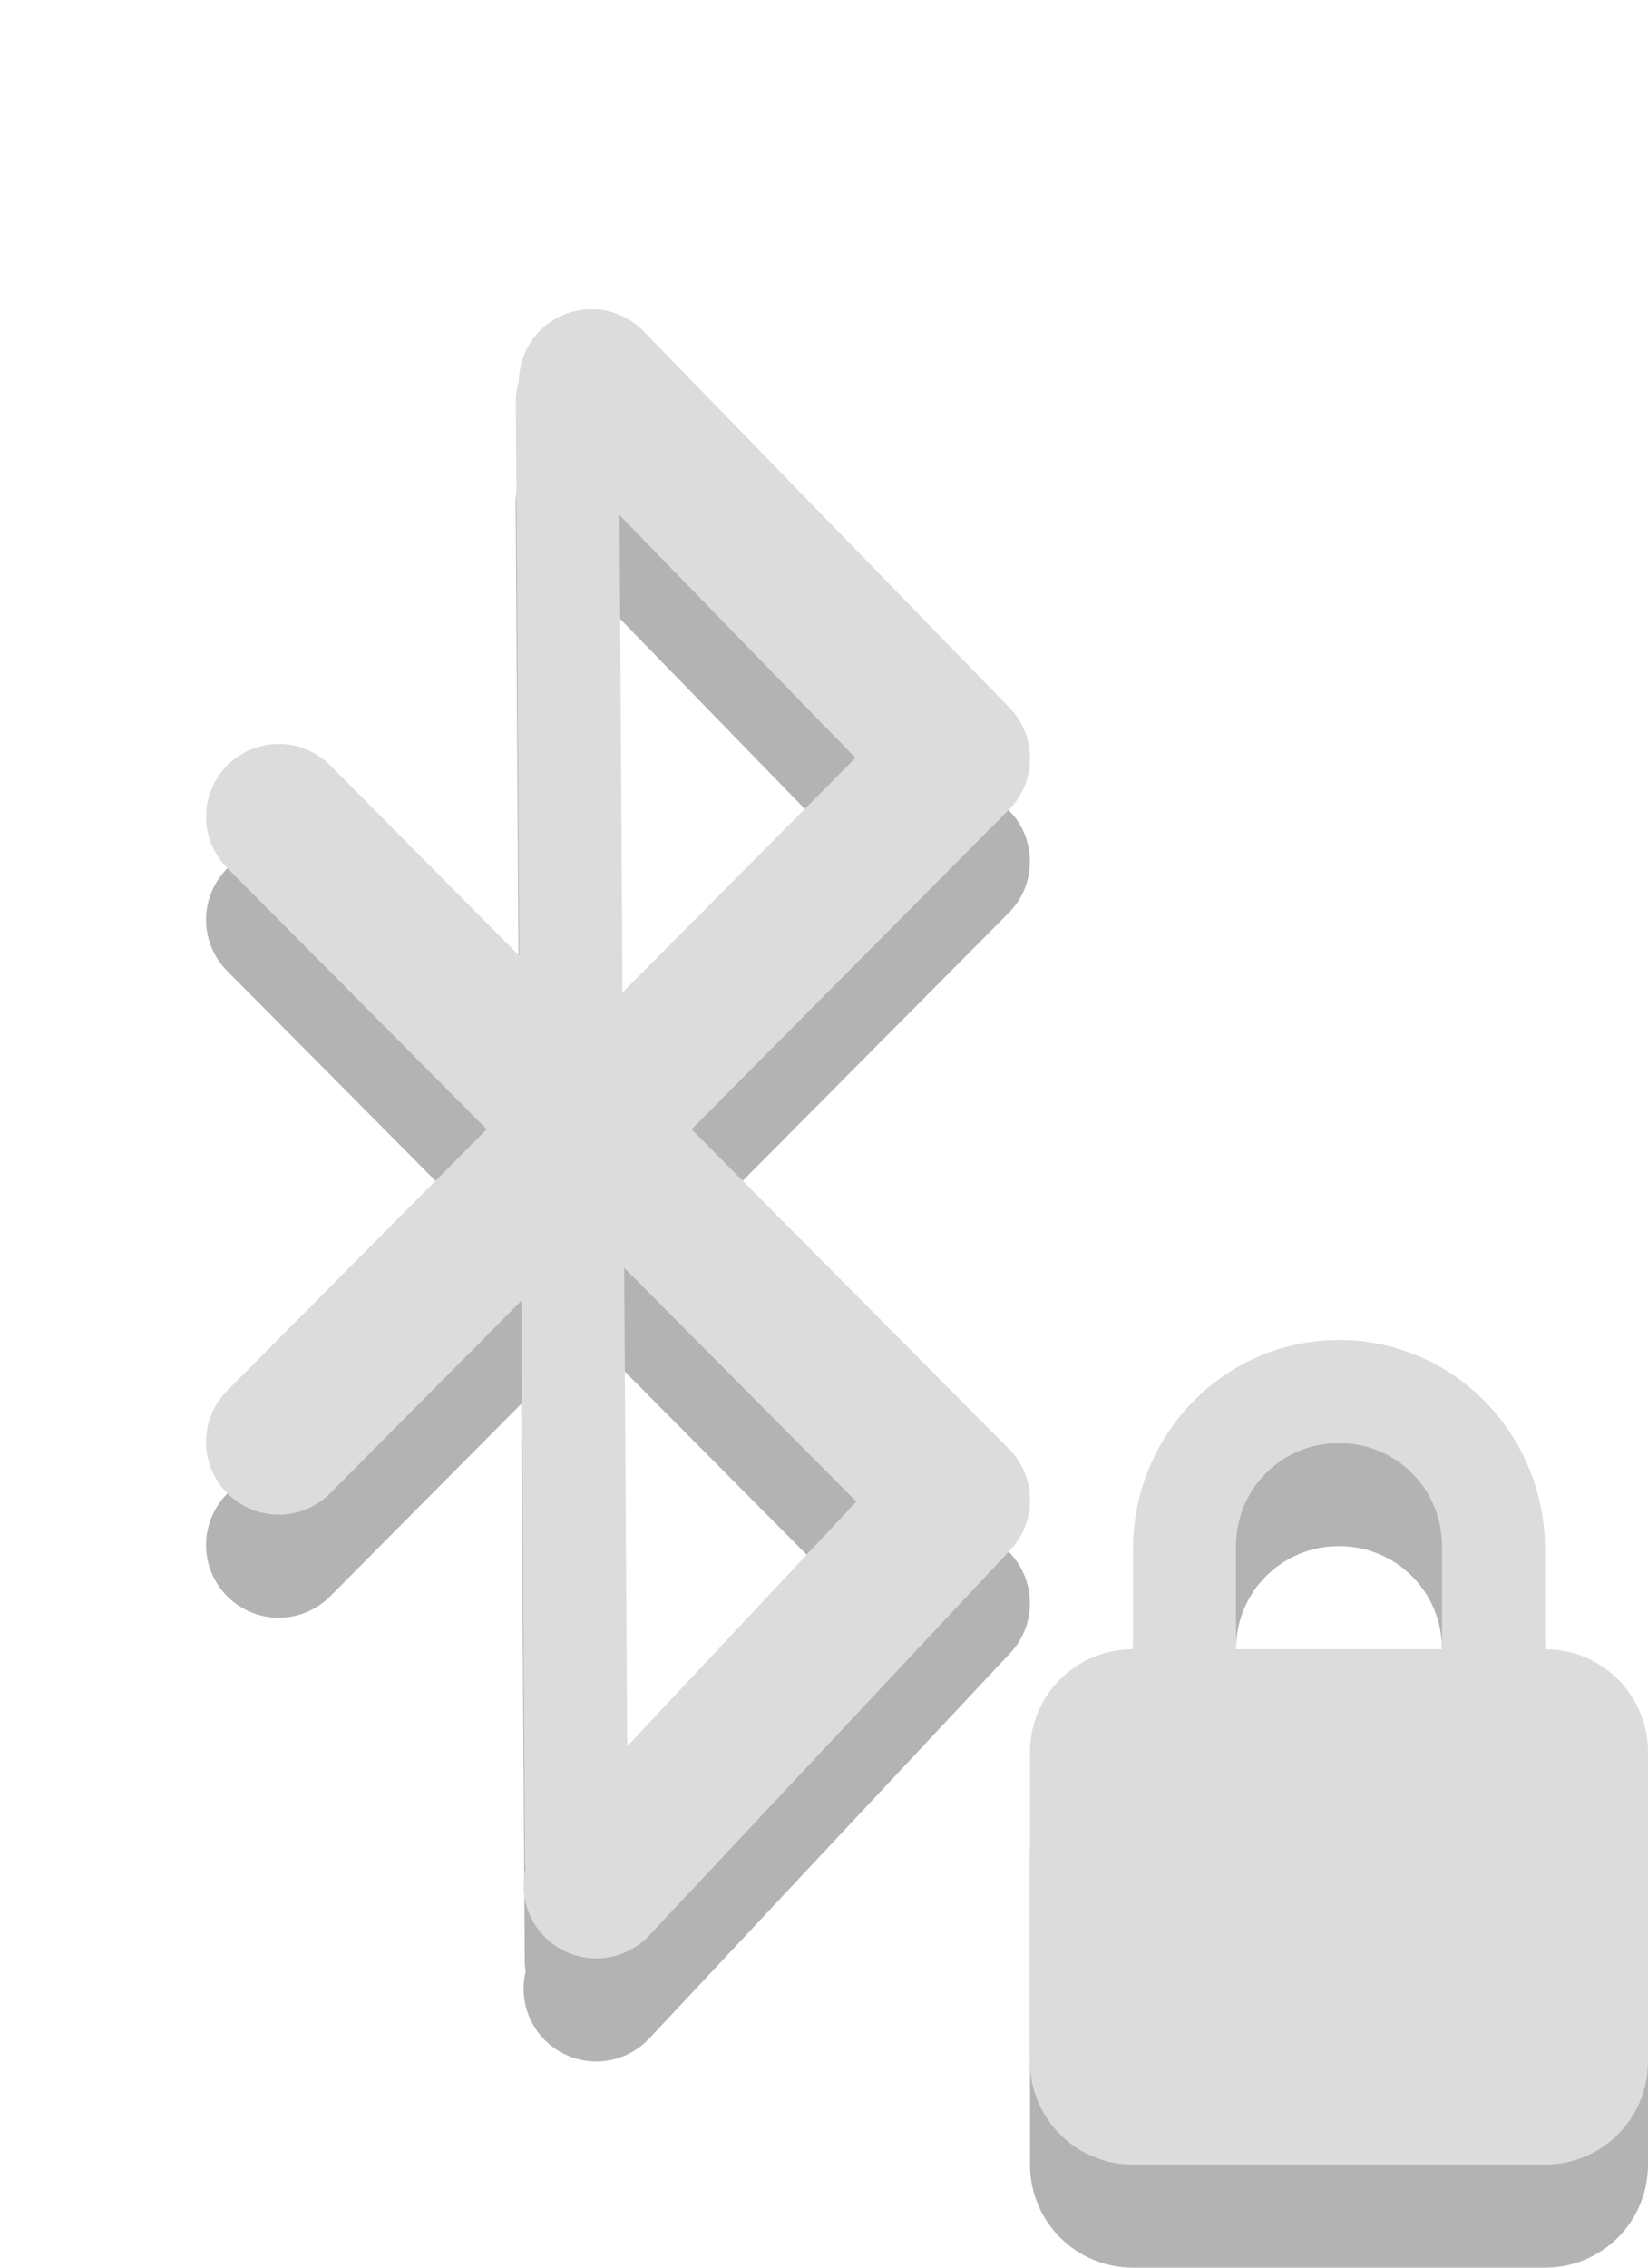 <svg width="16" xmlns="http://www.w3.org/2000/svg" viewBox="0 0 16 22" height="22">
 <g stroke-linecap="round" fill="none">
  <g opacity=".3" transform="translate(-6)" stroke="#000">
   <path stroke-linejoin="round" stroke-width="1.411" d="m11.789 19.294 3.505-3.74-6.588-6.631m-1e-7 6.066 6.588-6.631-3.552-3.652"/>
   <path d="m11.507 4.875 0.088 14.156"/>
  </g>
  <g stroke="#dcdcdc">
   <path stroke-linejoin="round" stroke-width="1.411" d="m5.789 18.294 3.506-3.74-6.589-6.631m-1e-7 6.066l6.589-6.631-3.552-3.652"/>
   <path d="m5.508 3.875 0.088 14.155"/>
  </g>
 </g>
 <path opacity=".3" d="m13 14c-1.108 0-2 0.911-2 2.031v0.969c-0.554 0-1 0.446-1 1v3c0 0.554 0.446 1 1 1h4c0.554 0 1-0.446 1-1v-3c0-0.554-0.446-1-1-1v-0.969c0-1.121-0.892-2.031-2-2.031zm0 1c0.554 0 1 0.442 1 1v1h-2v-1c0-0.558 0.446-1 1-1z"/>
 <path d="m13 13c-1.108 0-2 0.911-2 2.031v0.969c-0.554 0-1 0.446-1 1v3c0 0.554 0.446 1 1 1h4c0.554 0 1-0.446 1-1v-3c0-0.554-0.446-1-1-1v-0.969c0-1.121-0.892-2.031-2-2.031zm0 1c0.554 0 1 0.442 1 1v1h-2v-1c0-0.558 0.446-1 1-1z" fill="#dcdcdc"/>
</svg>
